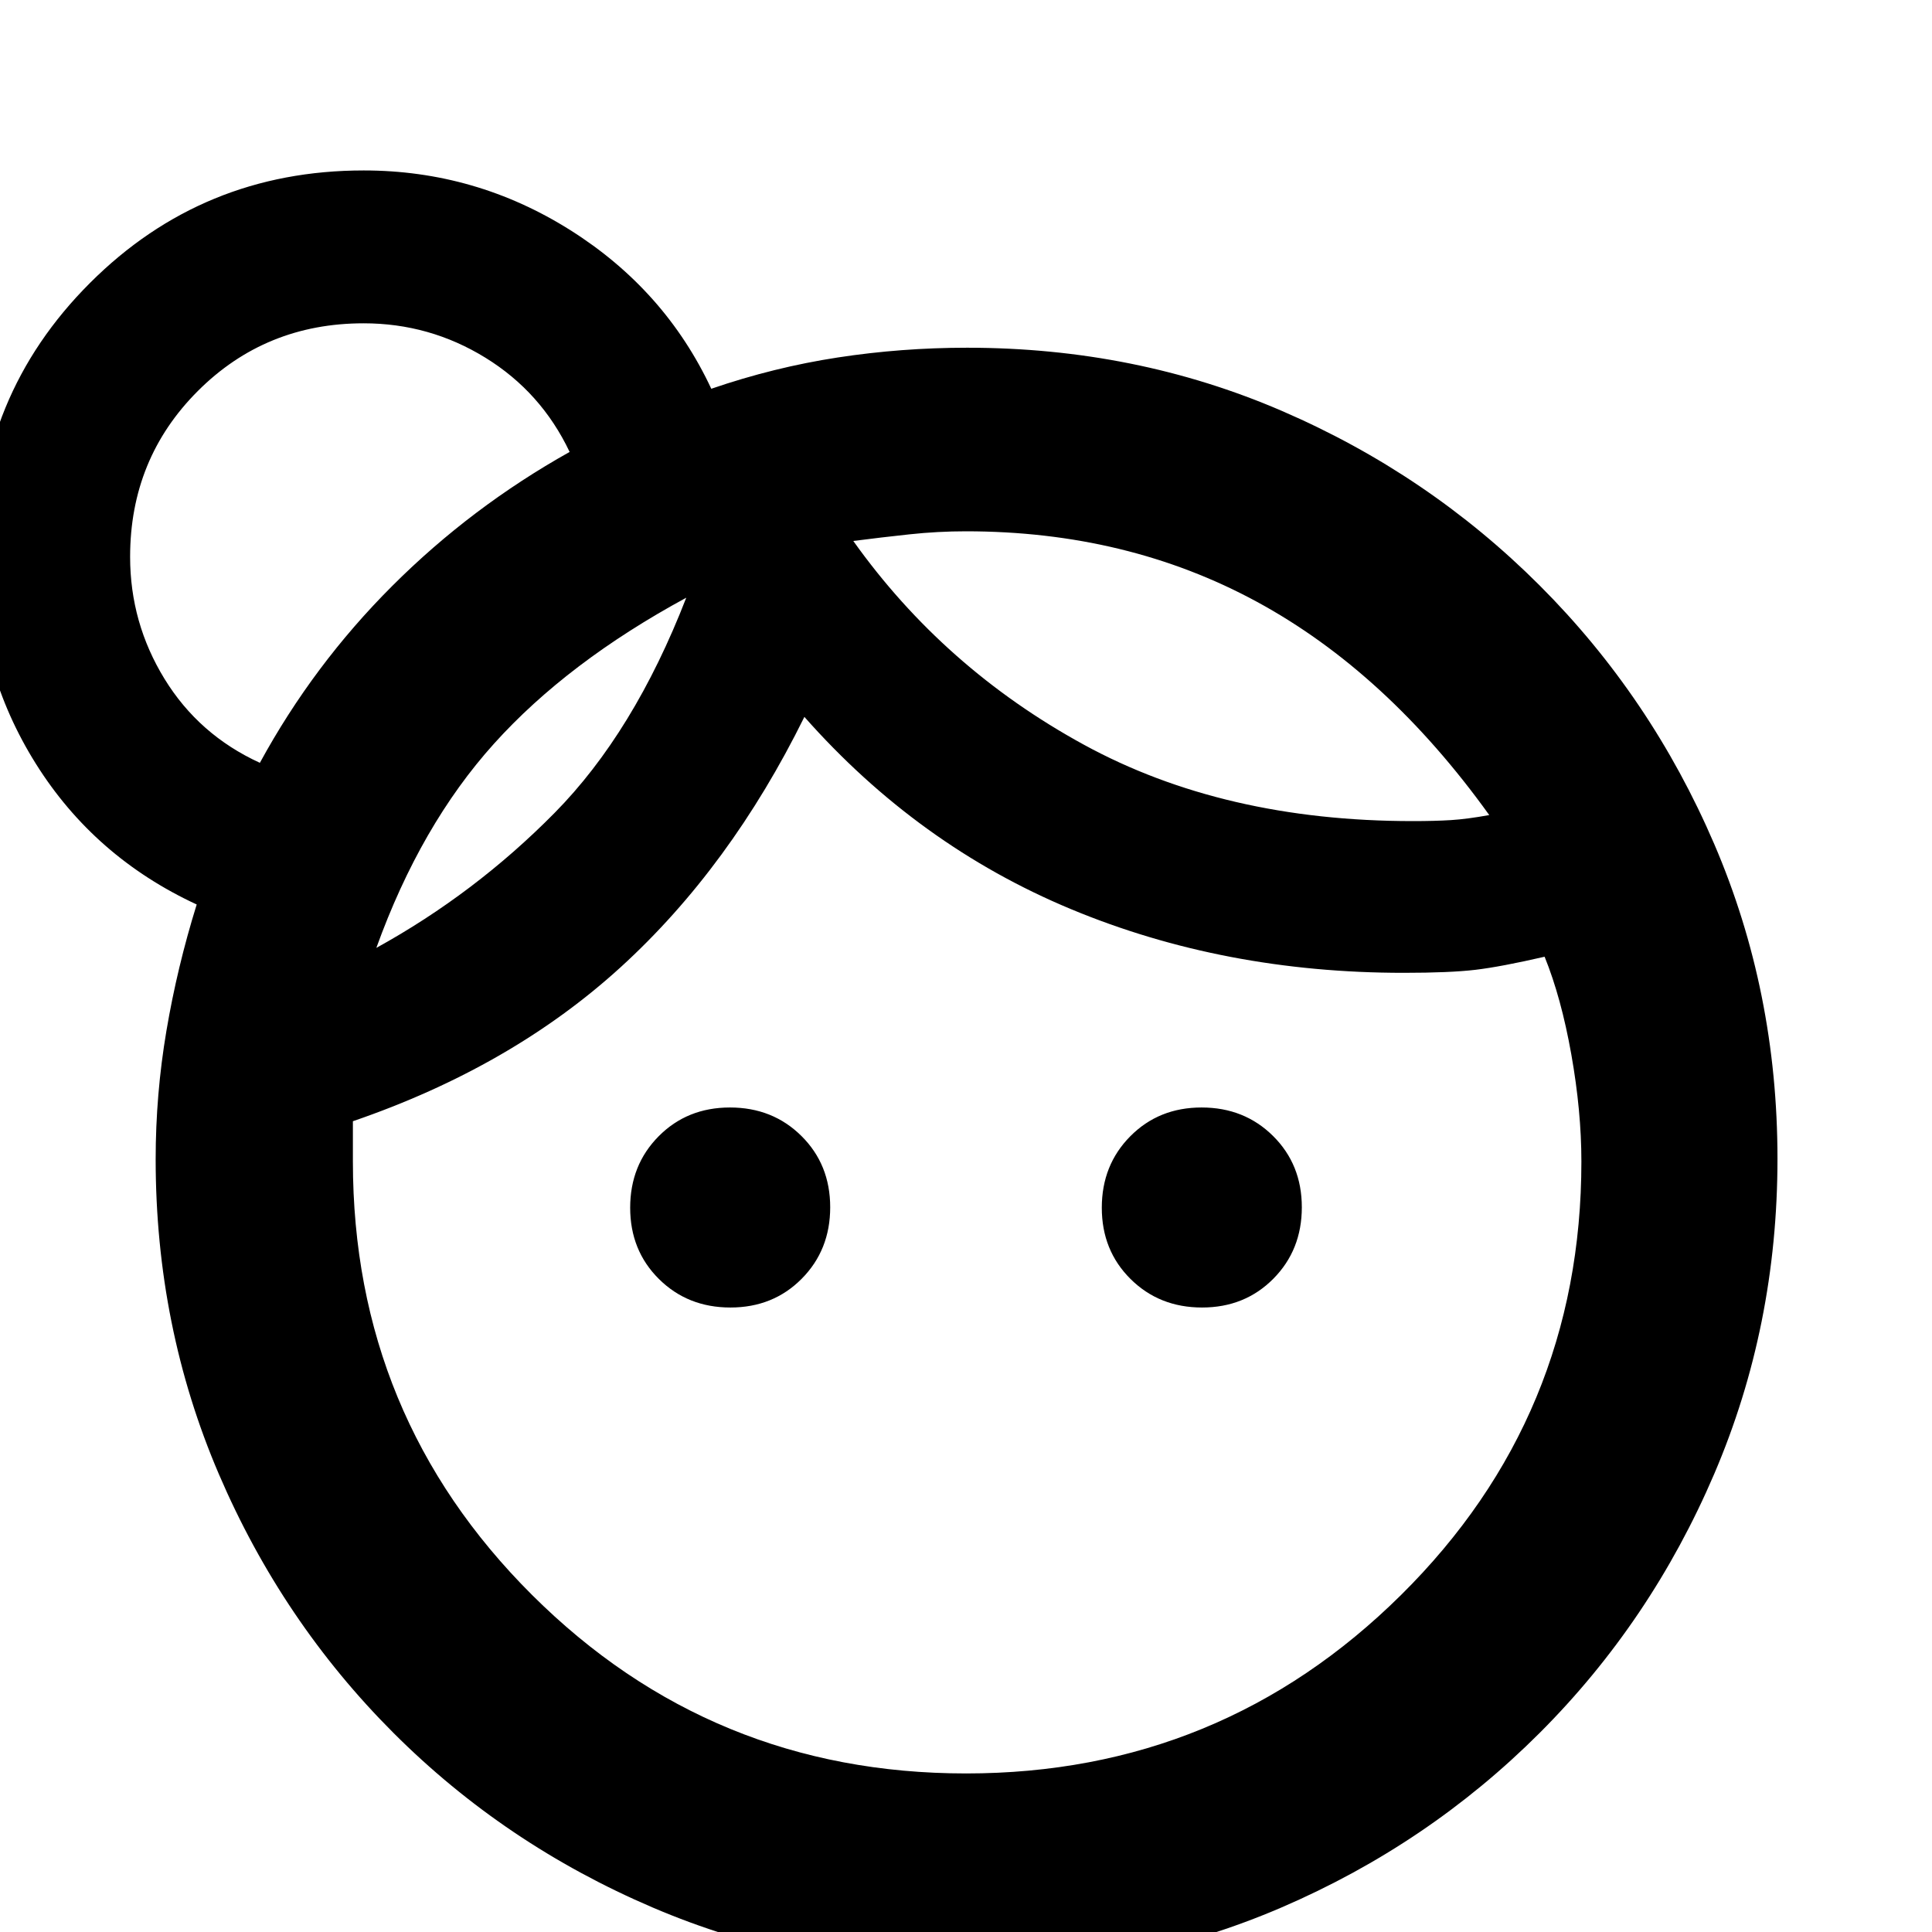 <svg xmlns="http://www.w3.org/2000/svg" height="20" viewBox="0 -960 960 960" width="20"><path d="M362.939-310.304q-21.243 0-35.526-14.17-14.283-14.17-14.283-35.413 0-21.243 14.17-35.526 14.17-14.283 35.414-14.283 21.243 0 35.525 14.17 14.283 14.17 14.283 35.413 0 21.243-14.17 35.526-14.17 14.283-35.413 14.283Zm234.347 0q-21.243 0-35.525-14.17-14.283-14.17-14.283-35.413 0-21.243 14.17-35.526 14.17-14.283 35.413-14.283 21.243 0 35.526 14.17 14.283 14.17 14.283 35.413 0 21.243-14.17 35.526-14.17 14.283-35.414 14.283ZM480-78.783q126.609 0 216.195-88.7 89.587-88.7 89.587-215.387 0-25-5-53.166-5-28.166-13.276-48.573-21.724 5-34.376 6.5-12.652 1.5-35.652 1.5-89.304 0-165.326-31.652-76.022-31.652-132.456-95.521-36.87 74.739-91.239 124.326-54.37 49.586-133.109 76.586v20q0 126.687 89.022 215.387 89.021 88.7 215.63 88.7Zm-56-612.411Q469-628 538.5-590T702-552q11 0 19-.5t19-2.5q-51-71-115.5-106T480-696q-14 0-28 1.5t-28 3.306ZM187-489q49-27 88.5-67T341-663q-59 32-95.5 72.5T187-489Zm237-201Zm-83 27Zm-211.87 82.043q26.565-48.739 65.829-87.946 39.265-39.206 88.084-66.532-14.113-29.727-41.848-46.82t-60.5-17.093q-48.758 0-82.4 33.643-33.643 33.642-33.643 82.4 0 32.765 17.087 60.622 17.087 27.856 47.391 41.726ZM480.841 19.218q-83.168 0-156.592-31.413-73.423-31.413-128.75-86.74-55.326-55.325-86.739-128.561Q77.347-300.732 77.347-384q0-32.175 5.348-63.796 5.348-31.621 15.043-62.77-50.87-23.565-79.956-69.986-29.087-46.422-29.087-102.753 0-80.08 55.96-136.04 55.96-55.96 136.04-55.96 55.602 0 102.671 29.652 47.068 29.652 70.068 78.826 31.187-10.696 62.85-15.543 31.662-4.848 64.281-4.848 83.688 0 156.431 31.413 72.744 31.413 128.07 86.739 55.326 55.326 86.739 128.489 31.413 73.163 31.413 156.348 0 83.186-31.413 156.577-31.413 73.392-86.739 128.718-55.326 55.326-128.294 86.74-72.968 31.412-155.931 31.412ZM197.999-671Z"/></svg>